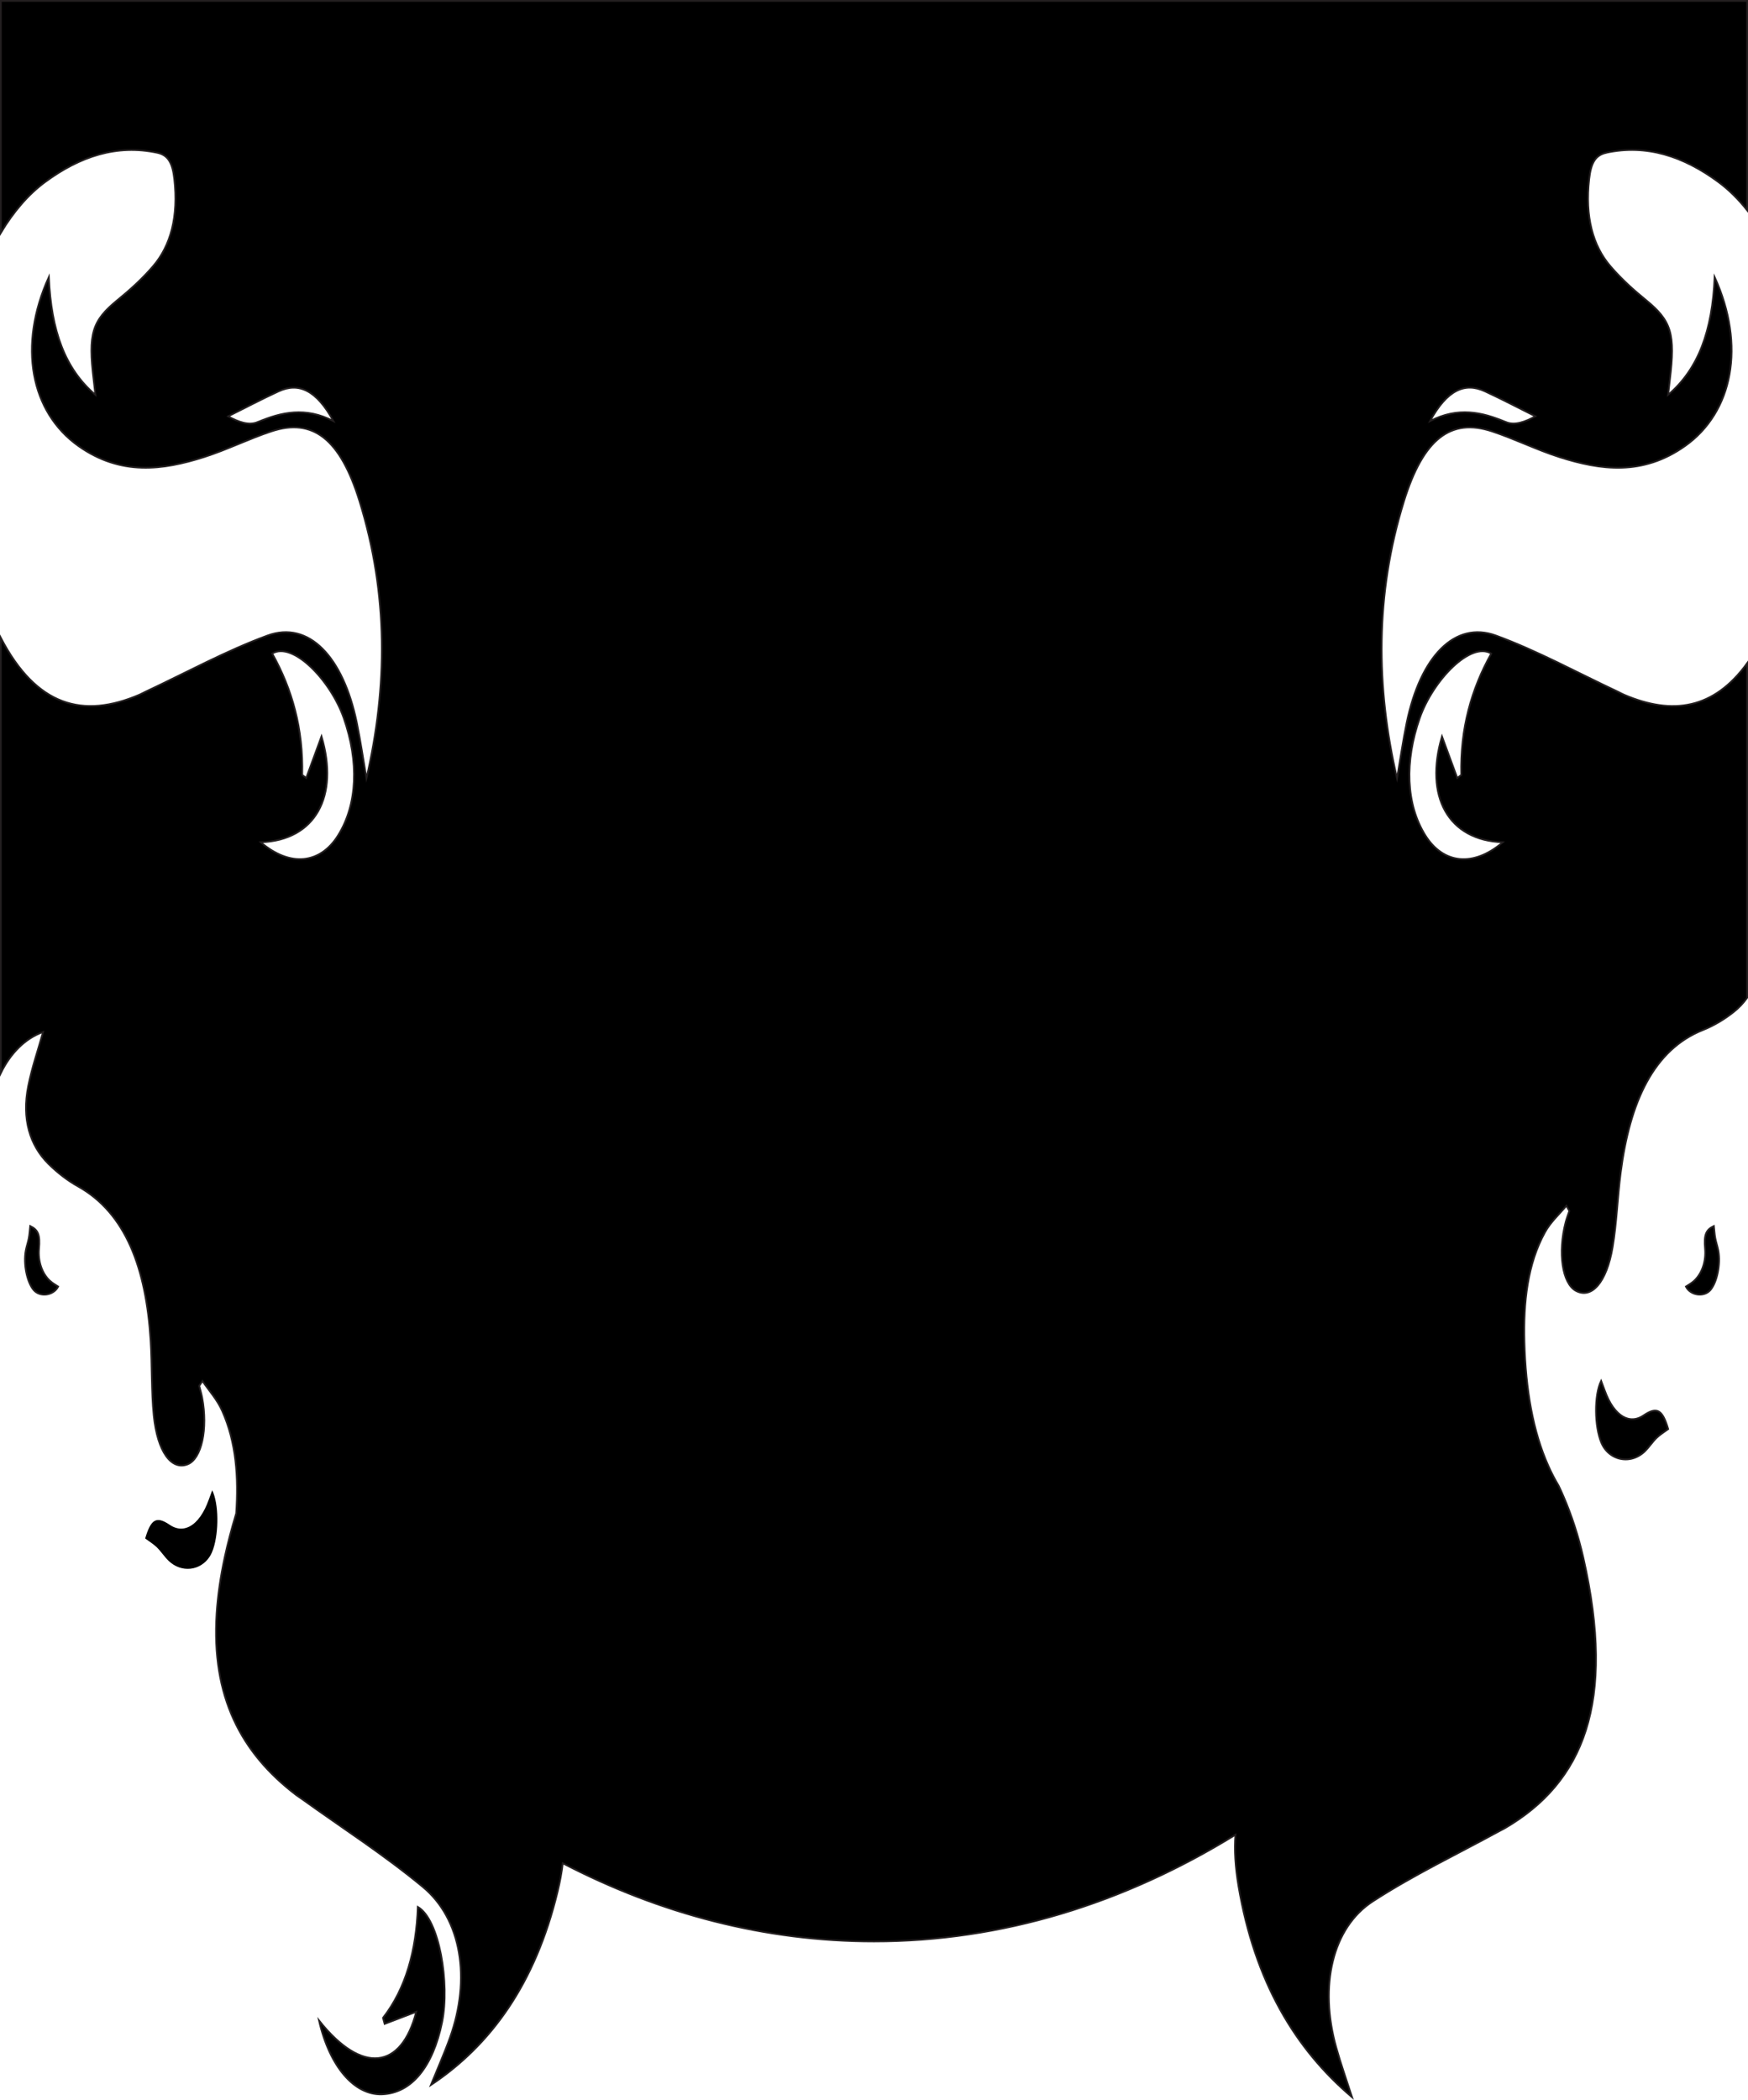 <?xml version="1.0" encoding="UTF-8"?>
<svg id="Layer_1" data-name="Layer 1" xmlns="http://www.w3.org/2000/svg" viewBox="0 0 1001 1201.92">
  <defs>
    <style>
      .cls-1 {
        stroke-width: 0px;
      }

      .cls-2 {
        stroke: #231f20;
        stroke-miterlimit: 10;
      }
    </style>
  </defs>
  <g id="Layer_3" data-name="Layer 3">
    <g>
      <path class="cls-2" d="m28.78,733.28c1.46,1.31,3.03,2.1,4.54,3.12-2.6,5.16-10.35,6.28-14.03,2.01-3.83-4.42-5.97-14.9-4.54-22.6.46-2.48,1.28-4.67,1.74-7.14.4-2.1.53-4.41.8-6.92,4.57,2.18,5.74,5.07,5.04,12.92-.65,7.3,1.76,14.4,6.45,18.62h0Z"/>
      <path class="cls-2" d="m955.3,817.97c-2.42,1.81-4.69,3.13-6.68,5.07-2.35,2.29-4.33,5.38-6.68,7.66-4.64,4.5-10.73,5.66-15.93,3.79-3-1.06-5.71-3.13-7.66-6.14-.48-.75-.93-1.6-1.33-2.56-3.92-9.22-4.19-27.22-.12-35.43,1.39,3.56,2.57,7.38,4.22,10.67,1.61,3.2,3.42,5.73,5.37,7.58,1.81,1.73,3.74,2.87,5.71,3.38,2.96.78,6.03.19,9.01-1.84,7.64-5.19,10.81-3.34,14.09,7.82h0Z"/>
      <path class="cls-2" d="m983.99,715.81c1.44,7.7-.71,18.18-4.53,22.6-3.69,4.26-11.44,3.15-14.04-2.01,1.52-1.01,3.09-1.81,4.54-3.12,4.7-4.22,7.1-11.32,6.45-18.62-.69-7.85.47-10.74,5.04-12.92.28,2.51.4,4.82.8,6.92.47,2.47,1.28,4.66,1.74,7.14h0Z"/>
      <path class="cls-2" d="m253.16,1157.48c-5.17,25.35-17.44,40.74-34.51,41.27-15.61.5-29.81-15.52-35.97-42.27,24.64,31.07,47.19,28.03,55.68-4.95-5.71,2.19-11.9,4.56-18.09,6.92-.31-1.16-.63-2.31-.94-3.47,13.11-16.83,19.01-38.51,19.94-63.49,12.38,7.1,18.39,43.84,13.89,65.99h0Z"/>
      <path class="cls-1" d="m122.17,886.42c-.58,1.78-1.28,3.32-2.08,4.56-5.35,8.23-16.29,9.44-23.6,2.37-2.35-2.28-4.33-5.38-6.68-7.67-1.98-1.94-4.25-3.26-6.68-5.07,3.28-11.16,6.45-13.01,14.09-7.82,4.95,3.37,10.15,2.78,14.66-1.48,1.97-1.85,3.8-4.41,5.43-7.64,1.66-3.29,2.83-7.1,4.22-10.67,3.79,7.66,3.82,23.82.64,33.44h0Z"/>
      <path class="cls-2" d="m919.79,87.43c23.09-4.98,44.27,2.06,64.13,16.67,5.97,4.39,11.51,9.86,16.58,16.27V.5H.5v132.76c7.24-12.08,15.78-22.05,25.44-29.14,19.87-14.61,41.05-21.65,64.14-16.67,6.26,1.35,8.71,5.91,9.74,15.02,2.41,21.43-2,38.09-12.26,50-6.32,7.35-13.27,13.55-20.29,19.28-14.54,11.88-16.9,19.18-13.62,45.83.26,2.15.5,4.29.98,8.41-17.4-14.89-25.33-36.6-26.66-67.43-17.82,39.26-10.51,77.37,17.08,96.82,24.13,17,48.15,13.79,71.87,6.22,12.97-4.14,25.56-10.41,38.51-14.7,23.66-7.83,39.38,4.23,50.46,40.01,16.57,53.45,16.07,106.35,3.96,158.58-1.83-10.63-3.37-21.35-5.53-31.85-7.79-37.82-27.58-58.52-51.14-49.87-23.74,8.7-46.71,21.33-70.01,32.23-1.1.53-2.18,1.13-3.28,1.62-32.42,13.89-58.96,6.61-79.39-32.48v249.03c5.46-11.14,13.7-19.71,24.18-23.46-2.9,10.33-6.37,20.27-8.49,30.81-3.79,18.94.86,34.08,11.61,44.71,5.23,5.16,10.97,9.55,16.85,12.83,27.43,15.31,39.03,47.05,41.6,88.18.89,14.3.38,28.84,1.8,42.97,2.1,20.87,10.16,31.55,19.39,27.95,7.98-3.1,11.72-20.18,8.32-38.21-.43-2.29-1.11-4.48-1.67-6.72.61-.91,1.23-1.84,1.85-2.75,3.8,5.61,8.33,10.48,11.25,16.98,8.09,17.97,9.5,38.21,8.06,58.85-.06.15-.1.31-.15.46-2.55,8.45-4.66,16.52-6.34,24.26-2.5,11.55-4.05,22.35-4.7,32.47-3.04,47.53,13.9,79.86,45.55,103.94,1.07.81,2.2,1.5,3.29,2.28,23.13,16.64,46.82,31.78,69.24,50.34,22.25,18.43,27.59,52.73,15.54,86.24-3.34,9.3-7.28,18.11-10.95,27.15,34.24-22.72,59.87-57.85,72.63-110.92,1.35-5.61,2.32-10.95,2.92-16.03,55.82,29,115.79,44.74,178.22,44.74,73.3,0,143.21-21.72,206.98-61.05-.69,8.7-.09,18.42,1.75,29.32,9.24,54.67,32.46,93.36,65.06,120.93-3.06-9.52-6.41-18.87-9.13-28.62-9.81-35.08-2.26-68.46,21.08-83.57,23.52-15.23,48.09-26.87,72.2-40.06,1.13-.63,2.3-1.15,3.42-1.81,44.81-26.23,63.73-71.49,44.81-154.89-2.82-12.42-6.65-24.12-11.33-34.96-.88-2.07-1.8-4.1-2.76-6.1-2.18-3.63-4.16-7.45-5.94-11.46-8.79-19.64-12.97-43.65-13.69-70.9-.6-22.65,1.77-44.55,11.76-62.68,3.32-6.04,8.16-10.23,12.3-15.26.56,1,1.11,2,1.67,3-.71,2.13-1.53,4.22-2.11,6.44-4.55,17.46-1.94,34.98,5.8,39.24,8.96,4.92,17.67-4.56,21.11-25,2.34-13.86,2.78-28.42,4.6-42.5,5.23-40.58,18.84-70.47,47.14-81.75,6.06-2.43,12.06-5.94,17.6-10.33,2.96-2.34,5.54-5.06,7.68-8.11v-191.5c-19.04,26.23-42.6,29.98-70.52,18.02-1.11-.47-2.18-1.09-3.28-1.62-23.31-10.91-46.28-23.53-70.02-32.23-23.56-8.66-43.34,12.05-51.13,49.87-2.17,10.49-3.7,21.22-5.53,31.85-12.12-52.22-12.62-105.13,3.95-158.58,11.09-35.76,26.81-47.84,50.47-40.01,12.95,4.29,25.54,10.55,38.51,14.7,23.72,7.57,47.73,10.77,71.86-6.22,27.6-19.44,34.91-57.57,17.09-96.82-1.34,30.83-9.26,52.54-26.66,67.43.48-4.1.72-6.25.98-8.41,3.28-26.65.92-33.94-13.62-45.83-7.03-5.73-13.97-11.93-20.29-19.28-10.27-11.9-14.67-28.57-12.26-50,1.02-9.1,3.47-13.65,9.74-15.02h0ZM147.57,241.58c-5.11,2.13-11.15-.07-16.91-3.28,9.61-4.78,19.17-9.82,28.86-14.29,11.46-5.28,21.6-.88,31.42,17.02-16.08-8.3-29.7-5.16-43.37.56h0Zm46.05,236.56c-10.18,16.3-27.35,18.39-44.3,3.95,31.36-1.07,44.95-26.41,34.79-60.6-2.76,7.51-5.76,15.65-8.75,23.79-.77-.57-1.53-1.13-2.3-1.72.68-26.38-5.79-49.19-17.16-69.47,11.66-7.11,33.32,15.18,40.94,36.9,8.72,24.88,7.91,49.31-3.22,67.14h0Zm619.41-67.14c7.61-21.74,29.27-44.03,40.94-36.9-11.38,20.28-17.84,43.09-17.17,69.47-.76.59-1.52,1.15-2.29,1.72-3-8.13-5.99-16.28-8.75-23.79-10.16,34.17,3.43,59.52,34.79,60.6-16.95,14.43-34.12,12.35-44.31-3.95-11.13-17.83-11.94-42.25-3.21-67.14h0Zm49.27-169.43c-13.67-5.72-27.29-8.85-43.37-.56,9.82-17.9,19.95-22.3,31.42-17.02,9.69,4.47,19.24,9.51,28.86,14.29-5.76,3.2-11.81,5.42-16.91,3.28h0Z"/>
    </g>
  </g>
</svg>